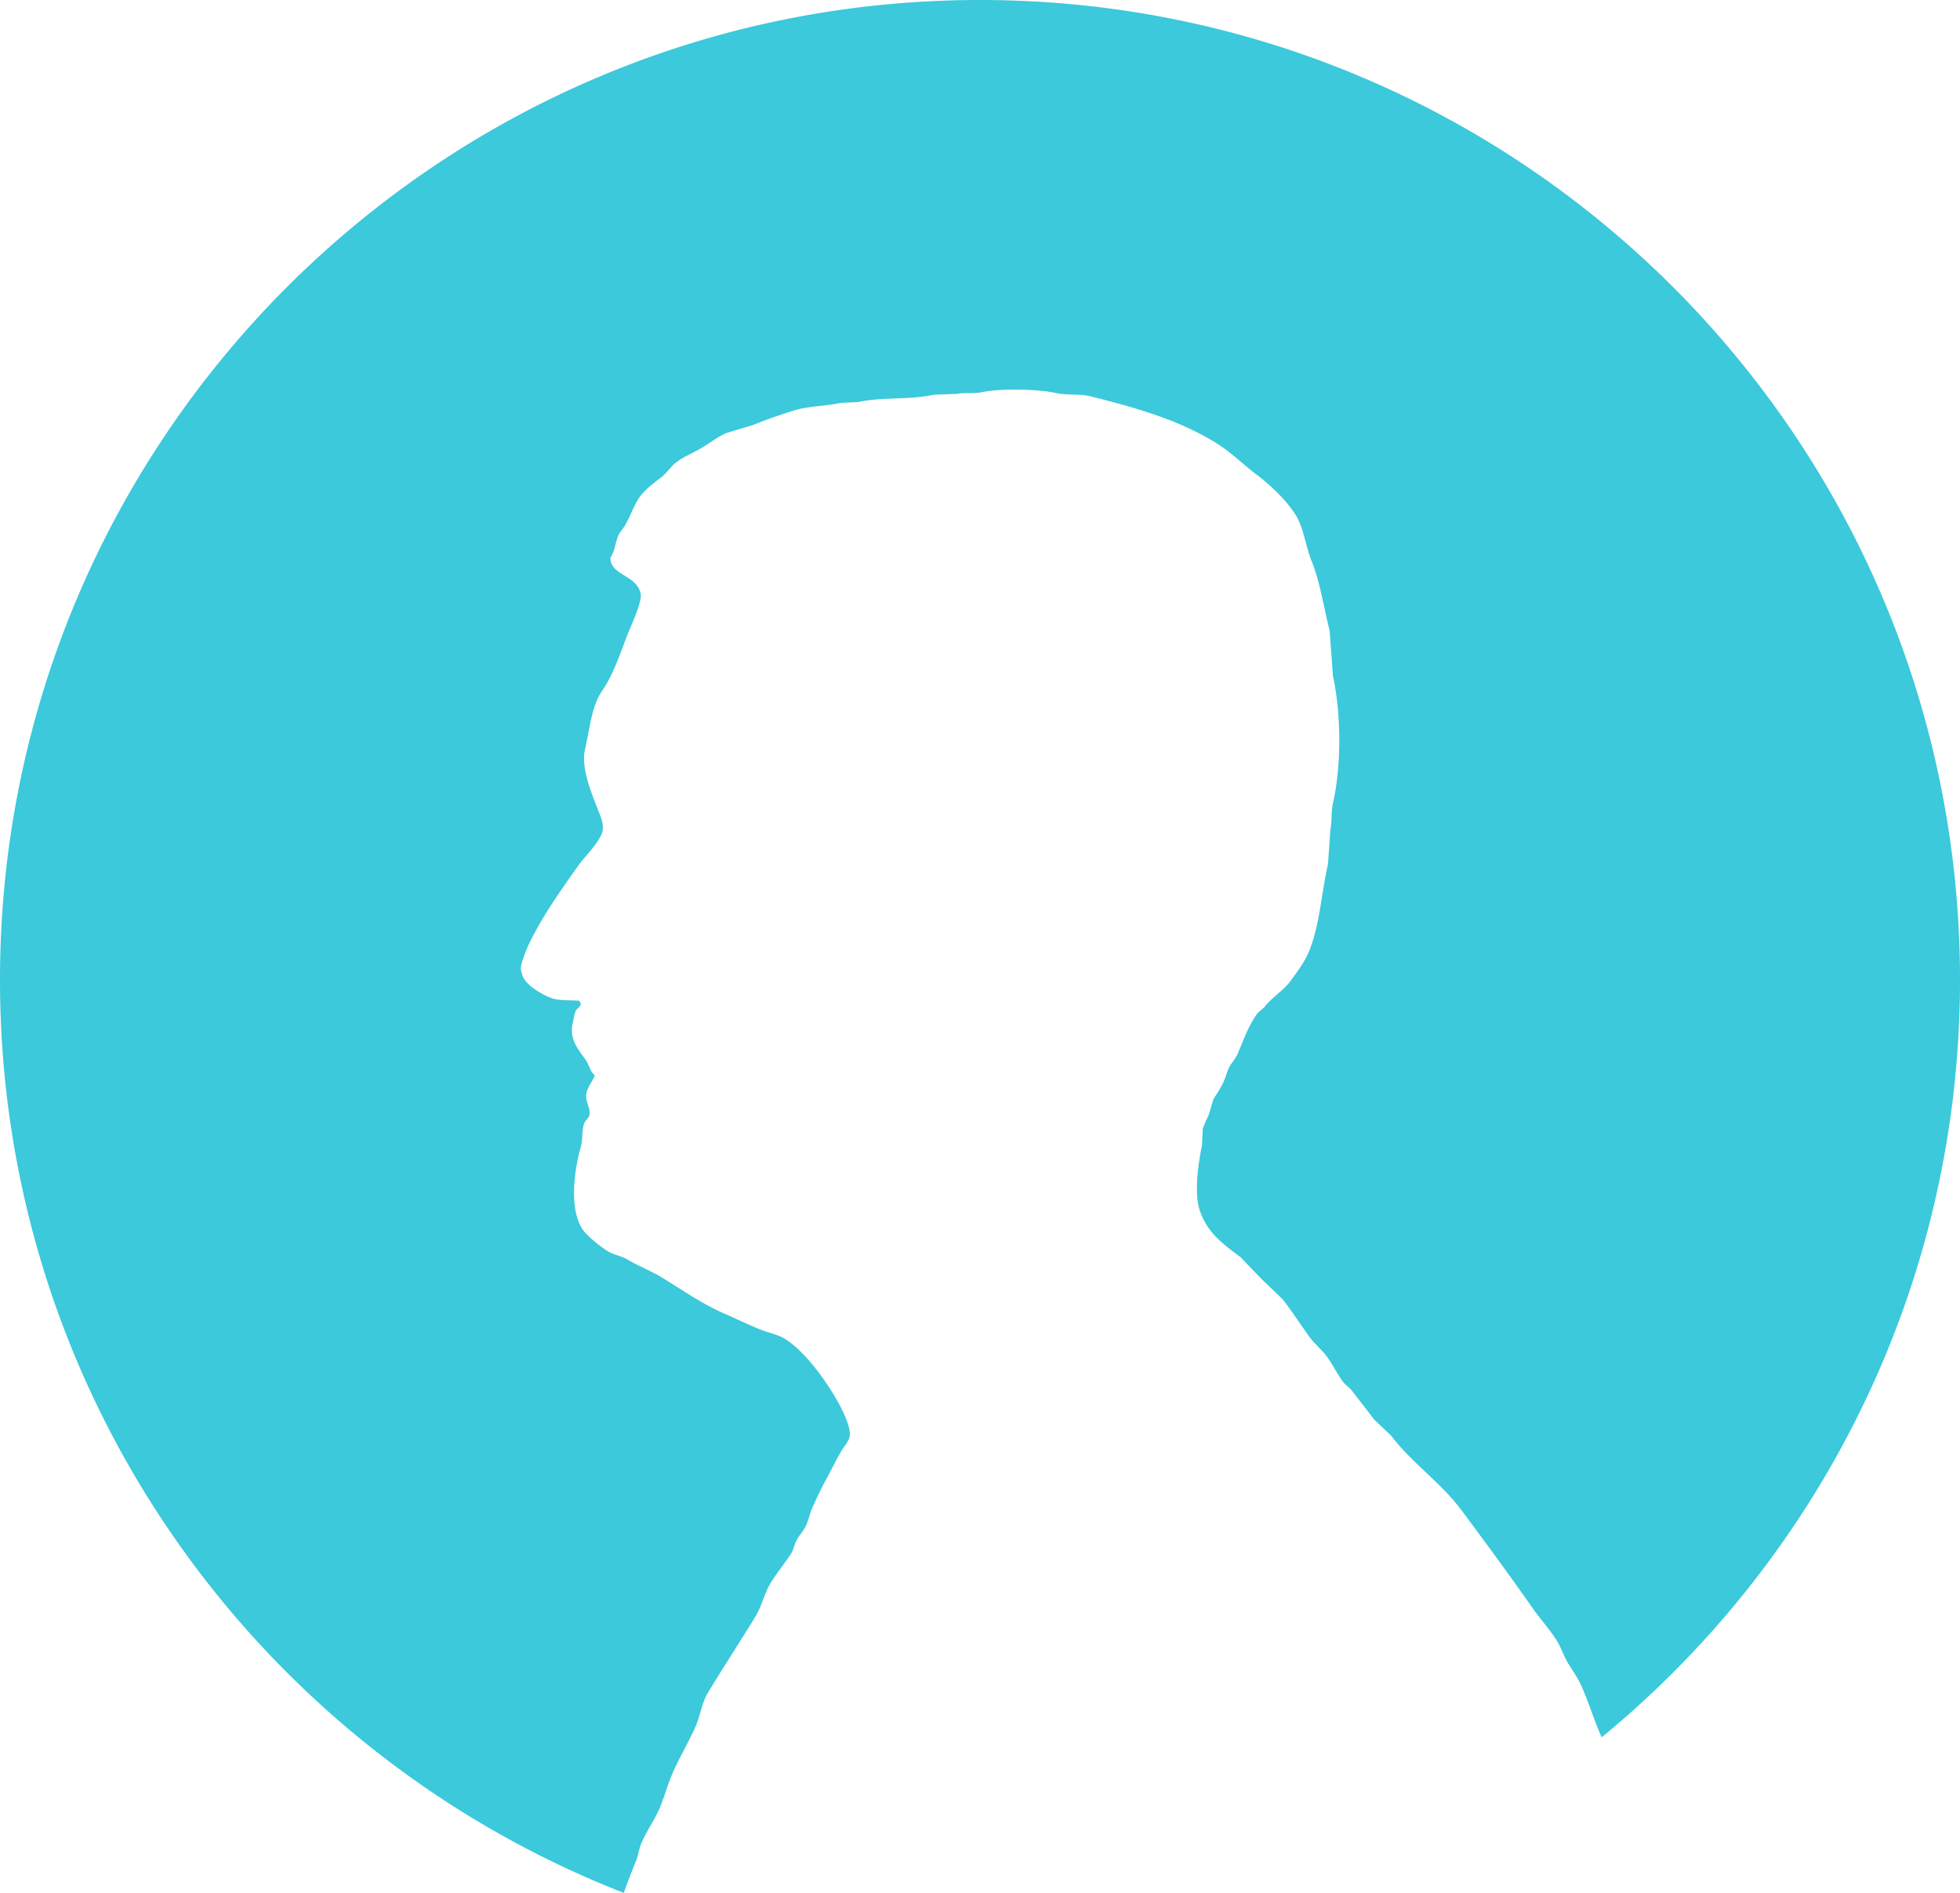 <svg id="Warstwa_1" data-name="Warstwa 1" xmlns="http://www.w3.org/2000/svg" viewBox="0 0 750 724.45"><defs><style>.cls-1{fill:#3bc9db;}</style></defs><path class="cls-1" d="M243.78,713c1-2.48,1.14-4.73,2.2-7.21,1.89-4.42,5-8.75,6.89-13.16s3-8.95,5-13.48c2.6-6,6.18-11.92,8.78-17.87,1.83-4.19,2.38-9,4.7-12.86,5.89-9.75,12.3-19.54,18.18-29.15,2.53-4.13,3.41-9,6-13.17,2.35-3.79,5.49-7.49,7.84-11.28.9-1.46,1.07-3.15,1.88-4.7s2.22-3.19,3.13-4.71c1.4-2.31,1.72-5,2.82-7.52,1.65-3.77,3.63-7.88,5.65-11.6,1.91-3.53,3.78-7.41,5.95-11,.88-1.45,2.45-3.09,2.82-5,.83-4.28-4.69-13.74-6.27-16.3-4.37-7.13-11.1-16.15-17.87-20.69-3.1-2.08-6.58-2.53-10.34-4.08-4.71-1.93-9.34-4.17-14.11-6.27-8.17-3.59-15.81-9-23.2-13.48-4.28-2.62-9-4.38-13.16-6.89-2-1.2-4.07-1.53-6.27-2.51-2.89-1.29-9.29-6.51-11-9.09-5.18-7.95-3.2-22.42-.63-31.66.81-2.94.31-6.09,1.25-8.78.35-1,1.56-2,1.88-2.82,1.08-2.83-1.81-5.64-.94-9.09.66-2.59,2.39-4.36,3.14-6.59-1.69-1.31-2-3.44-3.14-5.33-2.09-3.38-6.86-7.83-5.33-14.42.3-1.27.56-3.75,1.26-5s1.56-1,1.88-2.82a3.57,3.57,0,0,1-.63-.95c-3.15-.27-7.45,0-10.34-.94-3.5-1.09-11.39-5.64-11.6-9.71-.9-1.37,0-4,.31-5a58.8,58.8,0,0,1,4.39-10c4.66-8.84,10.91-17.62,16.61-25.71,2.78-3.94,7-7.72,9.1-12.22,1.54-3.39-.29-6.82-1.26-9.41-1.86-5-6.72-15.74-5-23.2,1.61-7,2.15-13.16,4.7-19.12,1-2.33,2.89-4.66,4.07-6.9,2.92-5.51,4.88-11,7.21-17.24,1-2.75,6-13.13,5.33-16.3-1.53-7.38-11.52-6.87-11.6-13.79,1.68-2.41,1.93-6.06,3.14-8.78a31.93,31.93,0,0,1,2.19-3.14c2.22-3.62,3.31-7.49,5.65-11,2.05-3.06,5.52-5.61,8.46-7.84,2.16-1.63,3.77-4.36,6-5.95,3.14-2.29,6.61-3.56,10-5.65,2.74-1.67,5.74-4,8.78-5.32l10.34-3.14c5-2,10.57-4,16-5.64s12-1.57,17.56-2.82l6.58-.32c9.08-2,19.84-.76,29.15-2.82l8.78-.31c2.84-.6,6.27,0,9.41-.63,7.35-1.55,21.55-1.23,28.52.31,4.66,1,8.78.16,13.17,1.26,18.53,4.62,34.57,9.35,48.59,18.18,5.4,3.4,9.79,7.89,14.74,11.6,5.48,4.12,11.27,9.6,15,15.36,3.28,5,3.89,12,6.27,17.87,3.17,7.75,4.68,17.89,6.9,26.65q.63,8.61,1.25,17.24c3.19,14.64,3.31,34.43,0,48.9-.74,3.25-.28,6.76-.94,9.72q-.47,6.74-.94,13.48c-2.91,12.78-3.38,27.75-9.4,37.62-1.5,2.46-3.28,4.89-5,7.21-2.79,3.74-7.14,6.21-10,10l-2.51,2.2c-3.55,4.87-5.22,9.91-7.83,16a36.7,36.7,0,0,1-2.51,3.76c-1.31,2.15-1.78,4.52-2.82,6.89a66.3,66.3,0,0,1-3.77,6.27q-.93,3.13-1.88,6.27a53.13,53.13,0,0,0-2.19,5c-.11,2.19-.21,4.39-.32,6.58-1.39,6.48-3,17.91-.94,24.46,2.88,8.9,9,13.17,15.68,18.18l7.84,8.15,8.46,8.15c3.49,4.62,6.59,9.3,10,14.11,2,2.75,4.92,5.08,6.9,7.83,2.21,3.08,3.74,6.34,6,9.41.9,1.24,2.52,2.22,3.44,3.45,2.82,3.74,5.65,7.22,8.47,11l6.58,6.27c7.88,10.42,18.85,17.79,26.65,28.21,9.36,12.53,18.51,25,27.59,37.94,2.84,4.06,6.45,8,9.09,12.22,1.78,2.86,2.63,5.89,4.39,8.78,1.59,2.63,3.76,5.6,5,8.46,2.94,6.73,5,13.47,7.79,19.82C697.08,596.66,750.5,492.32,750.5,375.5c0-207.11-167.89-375-375-375S.5,168.39.5,375.5c0,159,99,294.9,238.68,349.45C240.59,720.9,242.24,716.78,243.78,713Z" transform="translate(-0.5 -0.5)"/></svg>